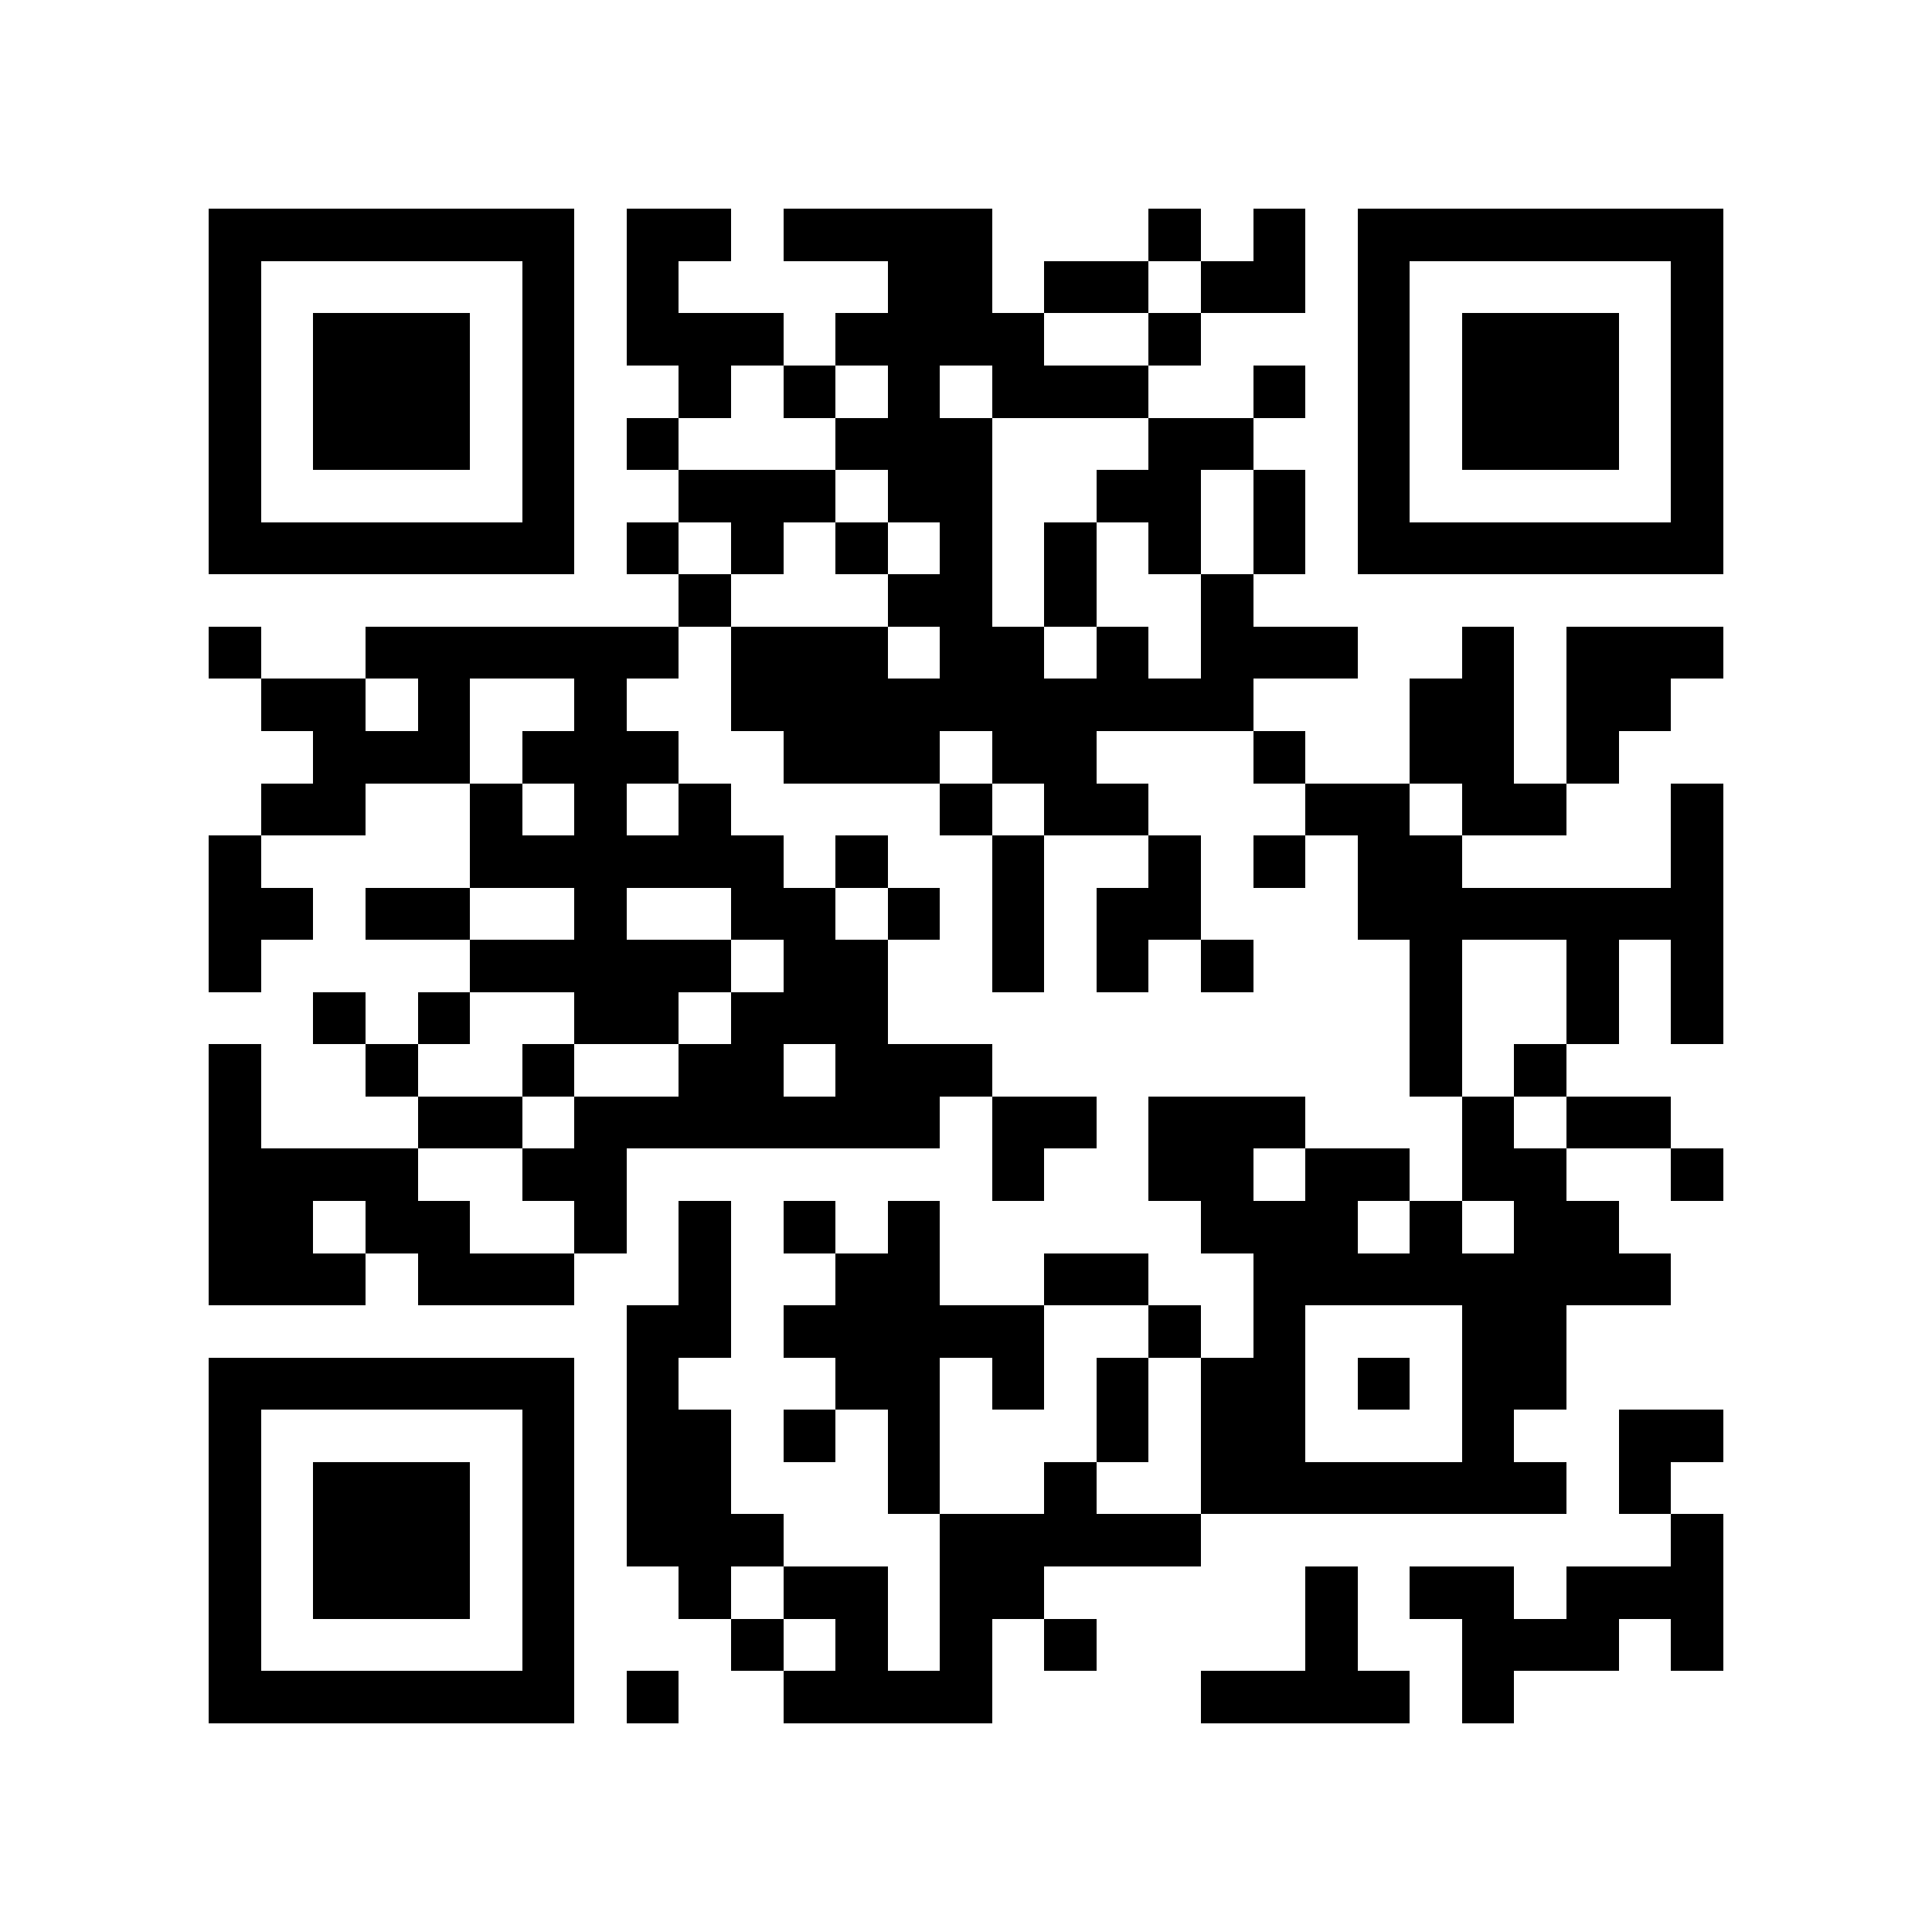 <?xml version="1.0" encoding="utf-8"?><!DOCTYPE svg PUBLIC "-//W3C//DTD SVG 1.1//EN" "http://www.w3.org/Graphics/SVG/1.1/DTD/svg11.dtd"><svg xmlns="http://www.w3.org/2000/svg" viewBox="0 0 37 37" shape-rendering="crispEdges"><path fill="#ffffff" d="M0 0h37v37H0z"/><path stroke="#000000" d="M4 4.5h7m1 0h2m1 0h4m3 0h1m1 0h1m1 0h7M4 5.5h1m5 0h1m1 0h1m4 0h2m1 0h2m1 0h2m1 0h1m5 0h1M4 6.5h1m1 0h3m1 0h1m1 0h3m1 0h4m2 0h1m3 0h1m1 0h3m1 0h1M4 7.5h1m1 0h3m1 0h1m2 0h1m1 0h1m1 0h1m1 0h3m2 0h1m1 0h1m1 0h3m1 0h1M4 8.5h1m1 0h3m1 0h1m1 0h1m3 0h3m3 0h2m2 0h1m1 0h3m1 0h1M4 9.5h1m5 0h1m2 0h3m1 0h2m2 0h2m1 0h1m1 0h1m5 0h1M4 10.5h7m1 0h1m1 0h1m1 0h1m1 0h1m1 0h1m1 0h1m1 0h1m1 0h7M13 11.5h1m3 0h2m1 0h1m2 0h1M4 12.5h1m2 0h6m1 0h3m1 0h2m1 0h1m1 0h3m2 0h1m1 0h3M5 13.5h2m1 0h1m2 0h1m2 0h10m3 0h2m1 0h2M6 14.5h3m1 0h3m2 0h3m1 0h2m3 0h1m2 0h2m1 0h1M5 15.5h2m2 0h1m1 0h1m1 0h1m4 0h1m1 0h2m3 0h2m1 0h2m2 0h1M4 16.5h1m4 0h6m1 0h1m2 0h1m2 0h1m1 0h1m1 0h2m4 0h1M4 17.5h2m1 0h2m2 0h1m2 0h2m1 0h1m1 0h1m1 0h2m3 0h7M4 18.5h1m4 0h5m1 0h2m2 0h1m1 0h1m1 0h1m3 0h1m2 0h1m1 0h1M6 19.5h1m1 0h1m2 0h2m1 0h3m10 0h1m2 0h1m1 0h1M4 20.5h1m2 0h1m2 0h1m2 0h2m1 0h3m8 0h1m1 0h1M4 21.5h1m3 0h2m1 0h7m1 0h2m1 0h3m3 0h1m1 0h2M4 22.5h4m2 0h2m7 0h1m2 0h2m1 0h2m1 0h2m2 0h1M4 23.5h2m1 0h2m2 0h1m1 0h1m1 0h1m1 0h1m5 0h3m1 0h1m1 0h2M4 24.5h3m1 0h3m2 0h1m2 0h2m2 0h2m2 0h8M12 25.5h2m1 0h5m2 0h1m1 0h1m3 0h2M4 26.5h7m1 0h1m3 0h2m1 0h1m1 0h1m1 0h2m1 0h1m1 0h2M4 27.5h1m5 0h1m1 0h2m1 0h1m1 0h1m3 0h1m1 0h2m3 0h1m2 0h2M4 28.5h1m1 0h3m1 0h1m1 0h2m3 0h1m2 0h1m2 0h7m1 0h1M4 29.5h1m1 0h3m1 0h1m1 0h3m3 0h5m9 0h1M4 30.5h1m1 0h3m1 0h1m2 0h1m1 0h2m1 0h2m5 0h1m1 0h2m1 0h3M4 31.5h1m5 0h1m3 0h1m1 0h1m1 0h1m1 0h1m4 0h1m2 0h3m1 0h1M4 32.5h7m1 0h1m2 0h4m4 0h4m1 0h1"/></svg>

